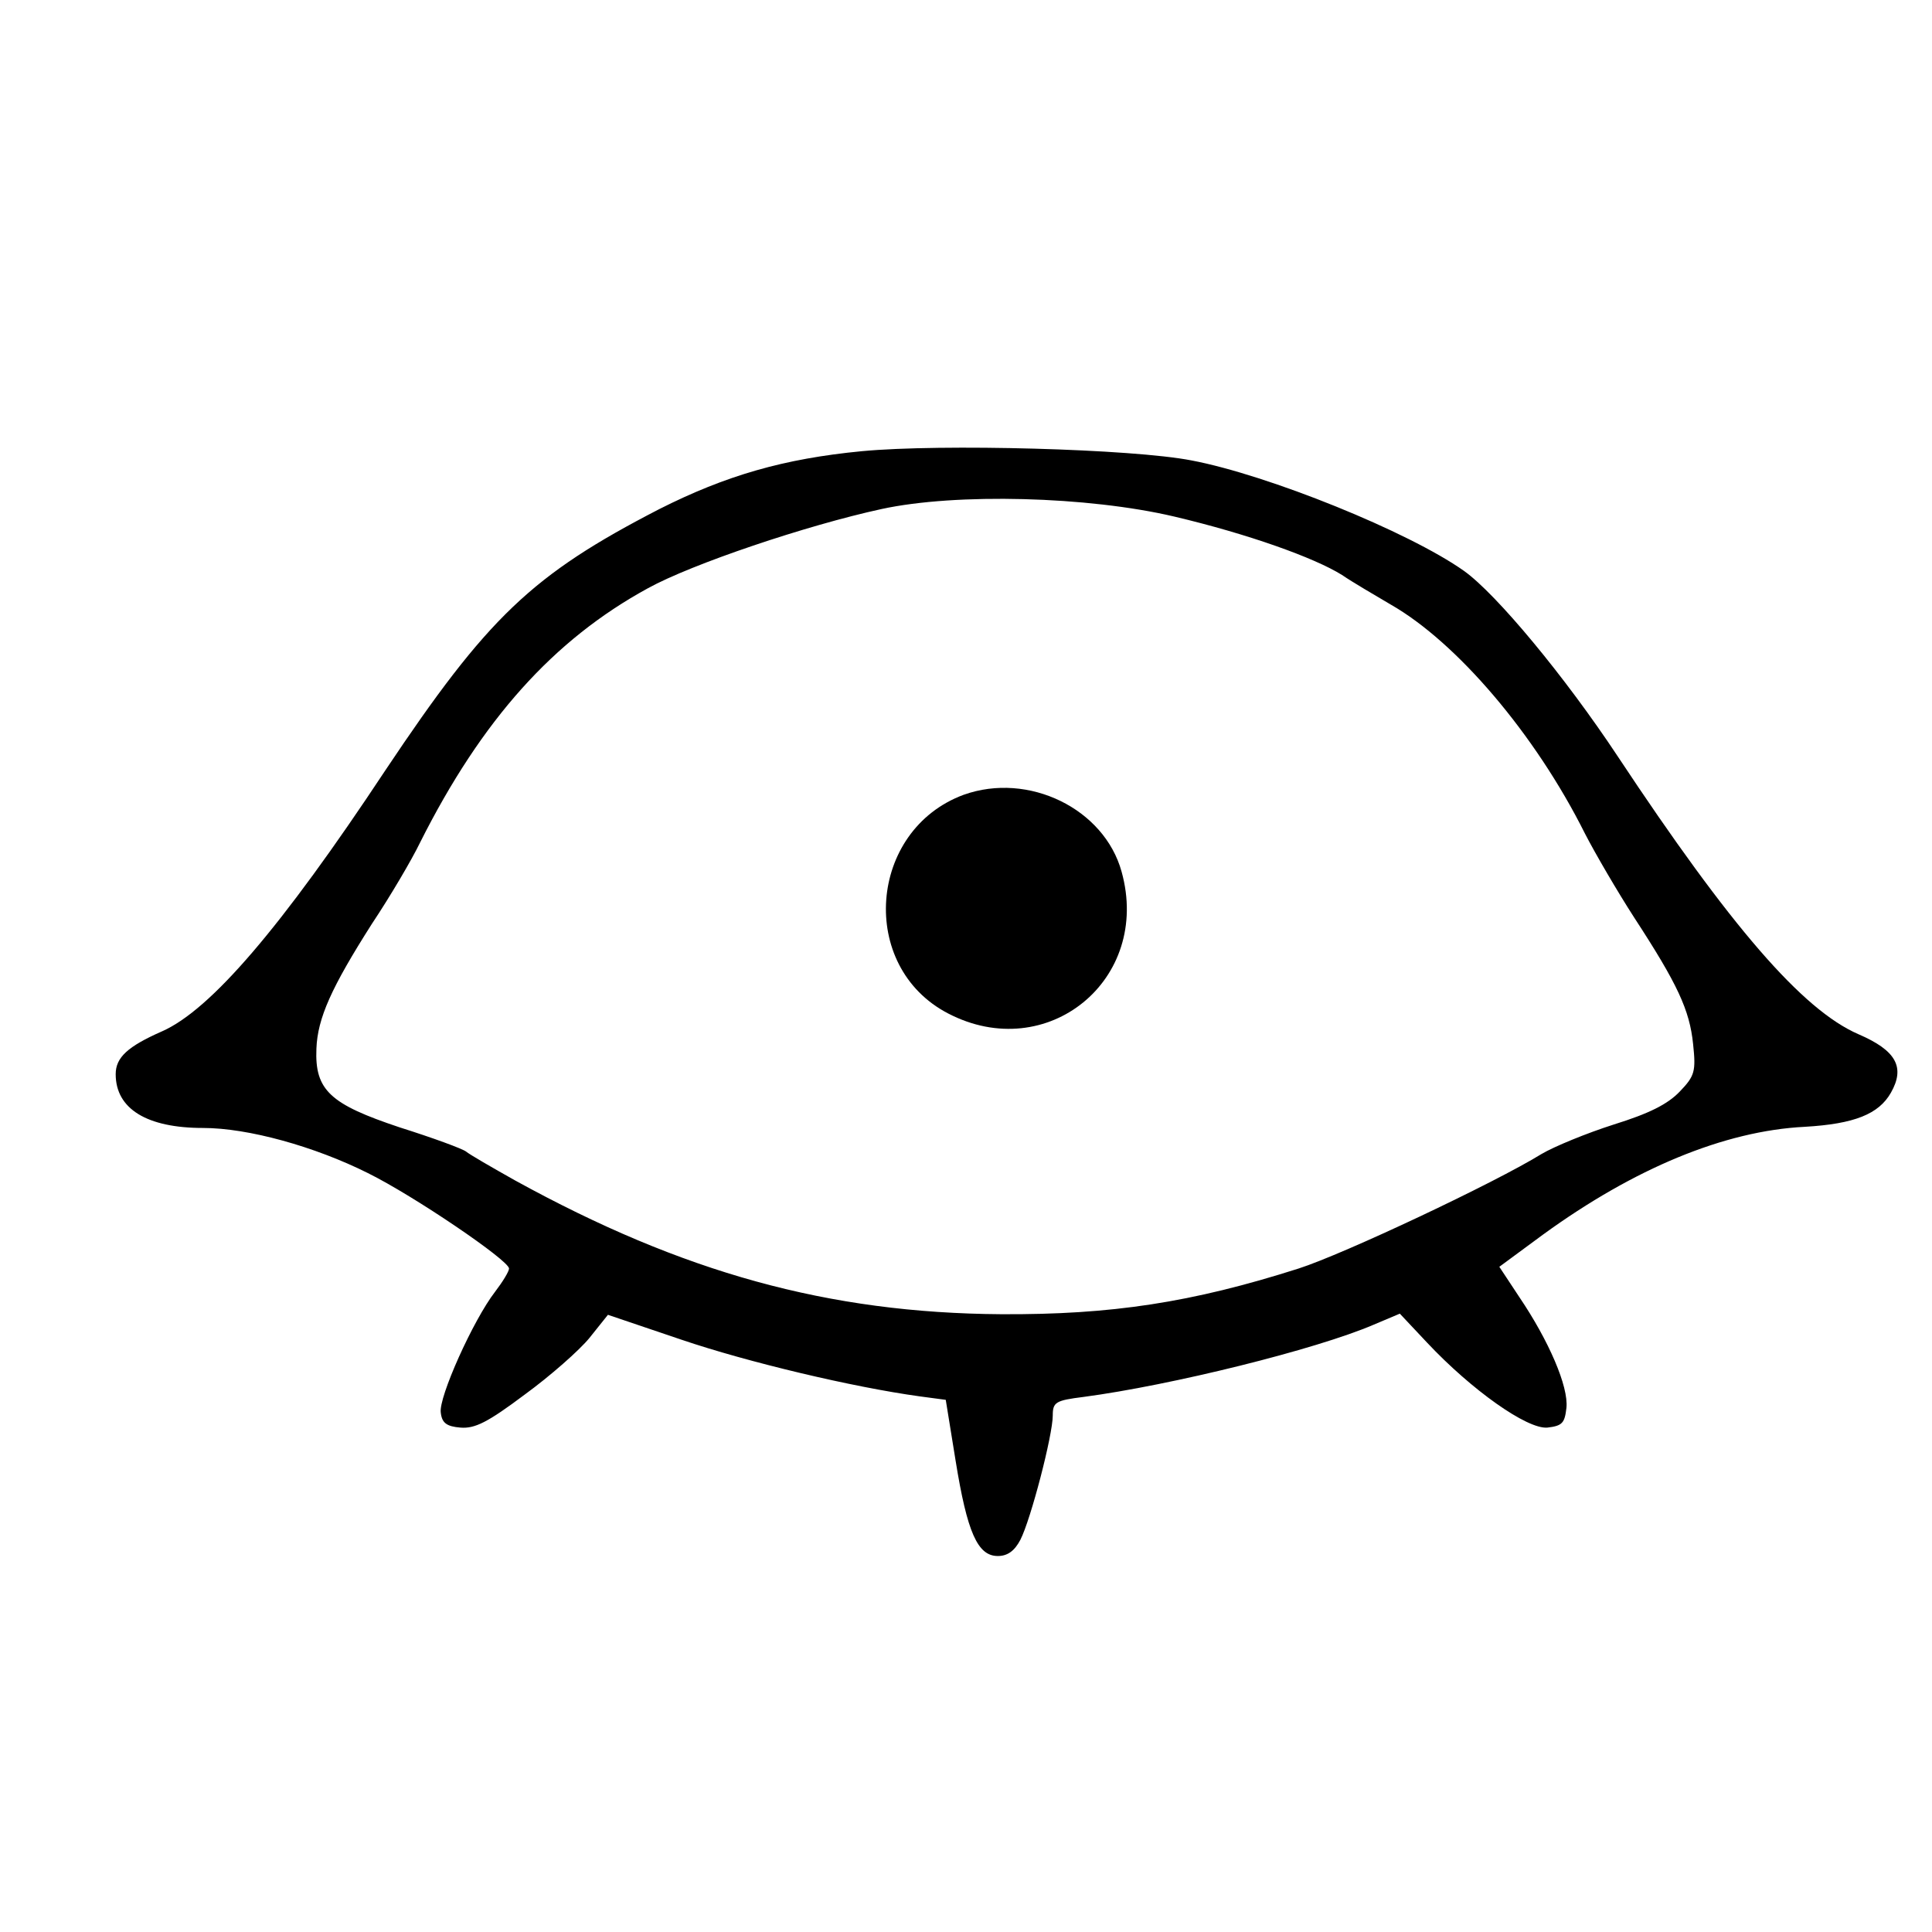 <?xml version="1.0" standalone="no"?>
<!DOCTYPE svg PUBLIC "-//W3C//DTD SVG 20010904//EN"
 "http://www.w3.org/TR/2001/REC-SVG-20010904/DTD/svg10.dtd">
<svg version="1.0" xmlns="http://www.w3.org/2000/svg"
 width="334pt" height="334pt" viewBox="0 0 334 334"
 preserveAspectRatio="xMidYMid meet">

<g transform="translate(0,334) scale(0.1,-0.1)"
fill="#000000" stroke="none">
<path d="M1490 2560 c-135 -13 -235 -42 -350 -100 -221 -114 -297 -187 -474
-452 -180 -272 -302 -414 -386 -451 -59 -26 -80 -45 -80 -74 0 -60 54 -93 151
-93 78 0 193 -32 285 -78 79 -39 244 -151 244 -165 0 -5 -11 -23 -24 -40 -38
-49 -98 -183 -94 -209 2 -18 10 -24 34 -26 25 -2 47 9 111 57 44 32 95 77 112
98 l32 40 127 -43 c115 -39 296 -82 412 -98 l45 -6 17 -105 c20 -124 38 -165
73 -165 17 0 29 9 39 28 18 35 56 181 56 215 0 23 5 26 53 32 151 20 402 82
502 125 l45 19 47 -50 c77 -82 173 -150 208 -147 26 3 30 8 33 34 4 37 -31
117 -81 191 l-35 53 76 56 c157 114 313 179 452 186 86 5 128 22 149 59 25 44
9 73 -56 101 -97 42 -222 187 -416 480 -92 139 -210 281 -266 321 -96 68 -339
166 -471 191 -102 20 -433 29 -570 16z m540 -113 c127 -30 242 -71 290 -101
19 -13 57 -35 84 -51 114 -65 250 -224 336 -396 18 -35 56 -100 85 -145 75
-115 96 -160 102 -219 5 -47 3 -55 -23 -82 -21 -22 -53 -38 -114 -57 -47 -15
-103 -38 -125 -51 -81 -50 -342 -173 -420 -198 -185 -59 -324 -80 -514 -79
-299 2 -551 72 -840 231 -41 23 -79 45 -85 50 -6 5 -58 24 -115 42 -120 40
-147 64 -144 136 2 53 26 106 96 216 32 48 69 111 83 140 107 213 231 351 394
440 76 42 275 109 404 137 129 28 357 22 506 -13z"/>
<path d="M1666 1966 c-165 -61 -183 -297 -27 -378 171 -89 352 58 300 245 -30
109 -161 173 -273 133z"/>
</g>
</svg>

